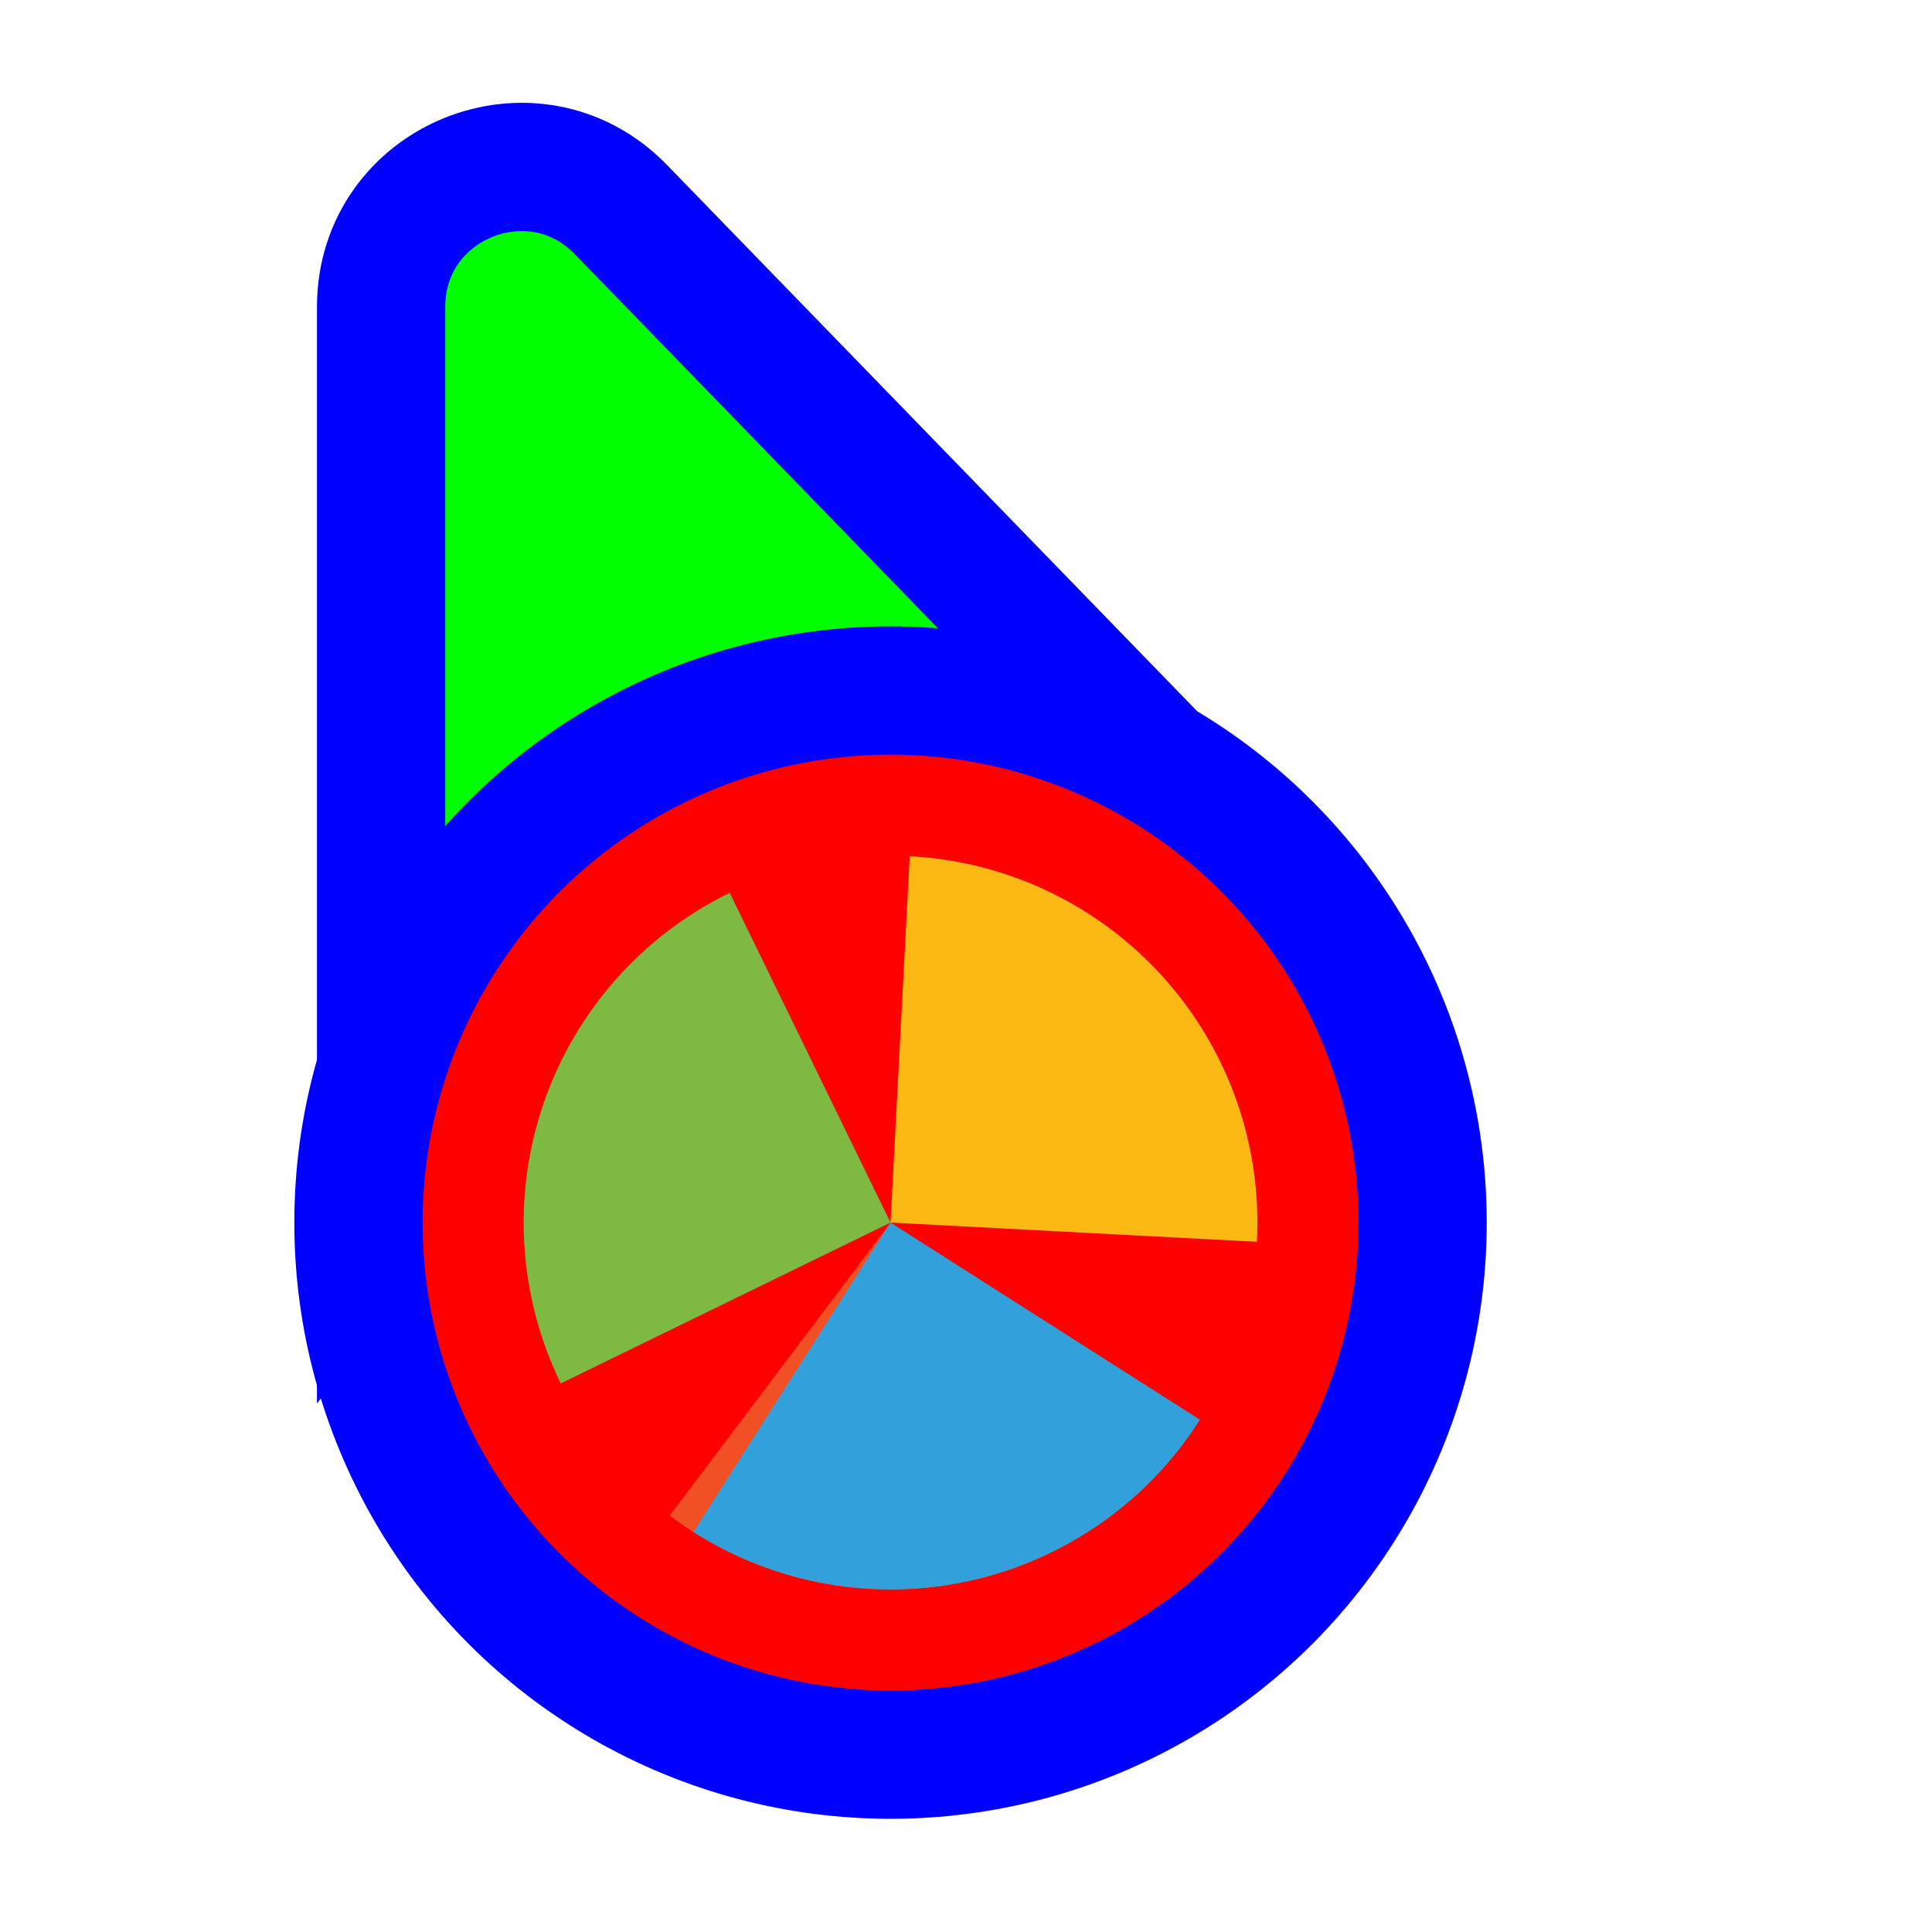 <svg width="256" height="256" viewBox="0 0 256 256" fill="none" xmlns="http://www.w3.org/2000/svg">
<path d="M141.269 109.497L162.13 110.056L147.596 95.08L82.276 27.777C70.704 15.854 50.5 24.046 50.5 40.662L50.5 134.895L50.5 160.434L65.805 139.989L89.665 108.115L141.269 109.497Z" fill="#00FF00" stroke="#0000FF" stroke-width="17"/>
<circle cx="118" cy="162" r="70.5" fill="#FF0000" stroke="#0000FF" stroke-width="17"/>
<path d="M156.823 191.256L118.001 162.001L88.745 200.824C93.843 204.666 99.648 207.466 105.829 209.064C112.009 210.663 118.444 211.028 124.765 210.14C131.087 209.251 137.172 207.126 142.672 203.886C148.173 200.646 152.981 196.354 156.823 191.256Z" fill="#F05024" fill-opacity="1"/>
<path d="M166.545 164.545L118 162L120.544 113.455C126.919 113.789 133.166 115.376 138.928 118.124C144.69 120.872 149.854 124.729 154.125 129.473C158.397 134.217 161.692 139.756 163.823 145.774C165.954 151.791 166.879 158.17 166.544 164.545L166.545 164.545Z" fill="#FCB813" fill-opacity="1"/>
<path d="M74.308 183.31L118 162L96.691 118.308C90.953 121.107 85.823 125.008 81.592 129.789C77.362 134.57 74.115 140.138 72.037 146.173C69.959 152.209 69.09 158.596 69.479 164.967C69.869 171.339 71.51 177.572 74.308 183.31Z" fill="#7EBA41" fill-opacity="1"/>
<path d="M91.881 202.998L118 162L158.998 188.119C155.568 193.503 151.111 198.159 145.882 201.82C140.653 205.482 134.754 208.077 128.521 209.459C122.289 210.841 115.845 210.981 109.559 209.873C103.272 208.764 97.265 206.428 91.881 202.998Z" fill="#32A0DA" fill-opacity="1"/>
</svg>

